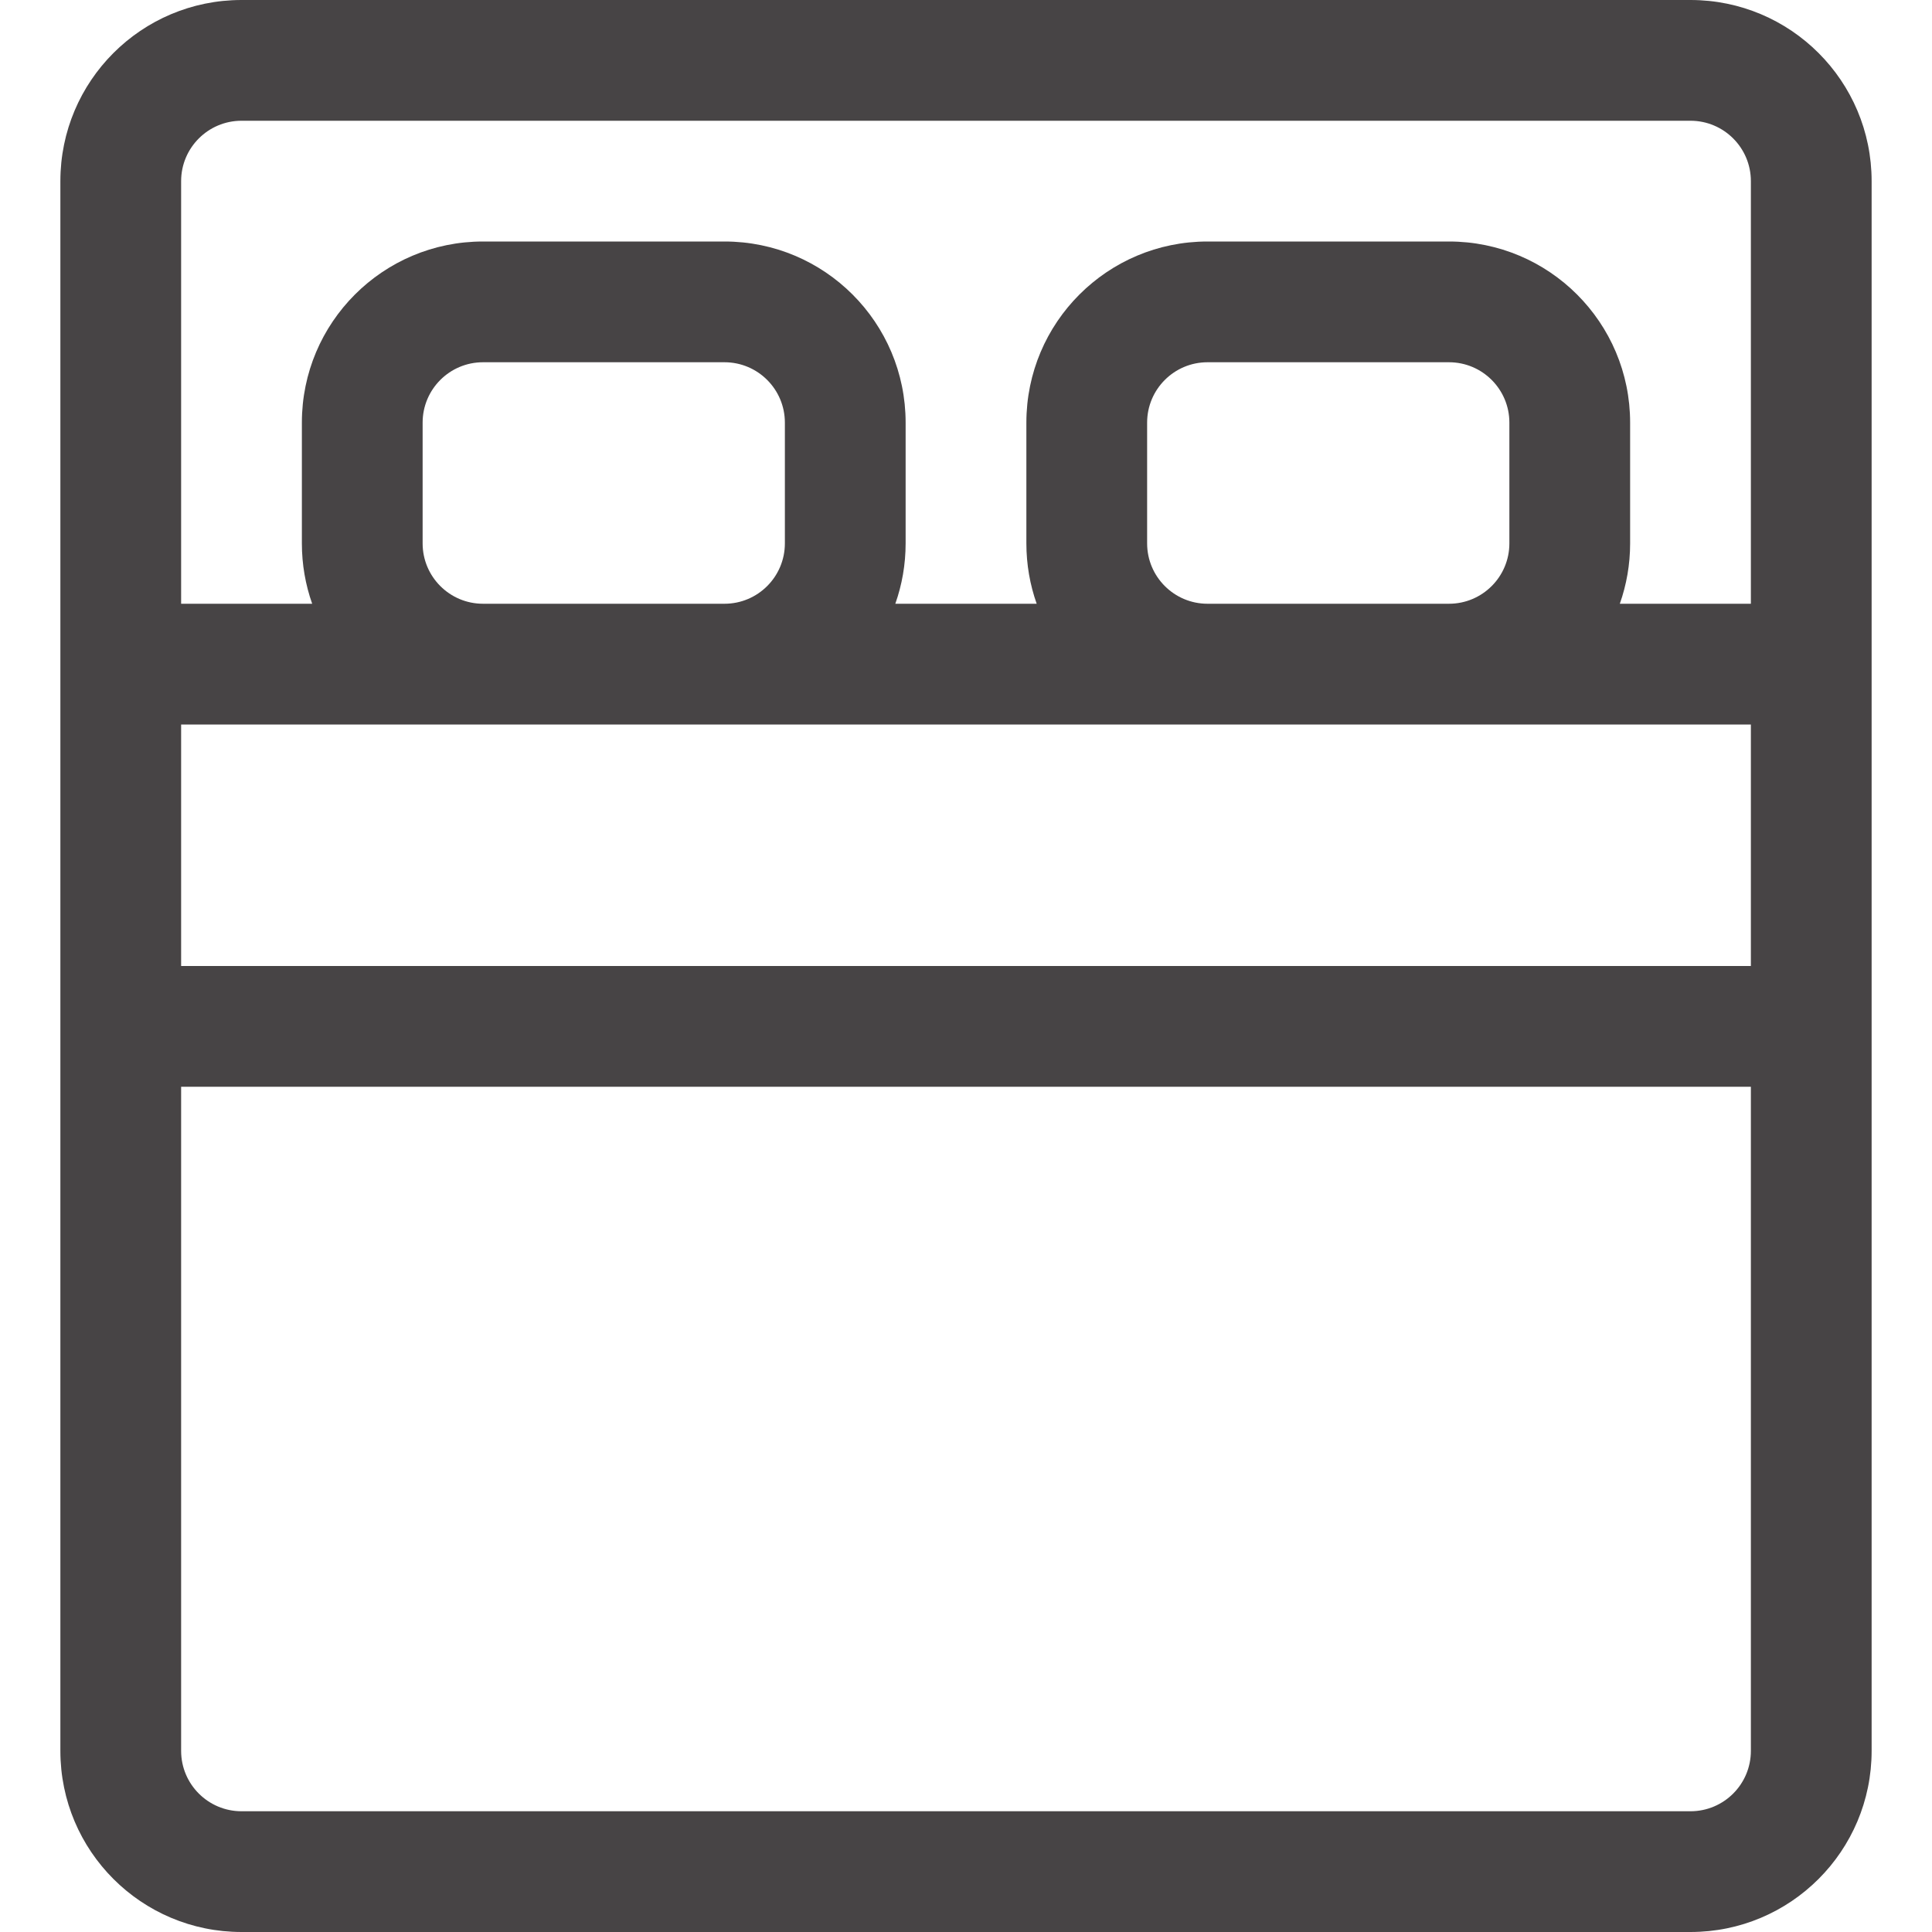 <svg width="24" height="24" viewBox="0 0 24 24" fill="none" xmlns="http://www.w3.org/2000/svg">
<path fill-rule="evenodd" clip-rule="evenodd" d="M3 1.5C2.586 1.5 2.25 1.836 2.25 2.25V7.5H3.878C3.795 7.265 3.75 7.013 3.75 6.75V5.25C3.75 4.007 4.757 3 6 3H9C10.243 3 11.25 4.007 11.25 5.25V6.75C11.25 7.013 11.205 7.265 11.122 7.5H12.878C12.795 7.265 12.75 7.013 12.75 6.75V5.25C12.75 4.007 13.757 3 15 3H18C19.243 3 20.25 4.007 20.25 5.25V6.75C20.25 7.013 20.205 7.265 20.122 7.5H21.75V2.25C21.75 1.836 21.414 1.5 21 1.5H3ZM0.75 2.25V8.25V12.75V21.75C0.75 22.993 1.757 24 3 24H21C22.243 24 23.25 22.993 23.25 21.75V12.75V8.25V2.25C23.25 1.007 22.243 0 21 0H3C1.757 0 0.75 1.007 0.75 2.25ZM21.75 12V9H18H15H9H6H2.25V12H21.75ZM2.25 13.5H21.75V21.75C21.75 22.164 21.414 22.5 21 22.5H3C2.586 22.5 2.25 22.164 2.25 21.75V13.5ZM9 7.5H6C5.586 7.5 5.25 7.164 5.25 6.75V5.25C5.25 4.836 5.586 4.5 6 4.5H9C9.414 4.5 9.75 4.836 9.75 5.25V6.75C9.75 7.164 9.414 7.5 9 7.5ZM18 7.5H15C14.586 7.5 14.25 7.164 14.25 6.75V5.25C14.25 4.836 14.586 4.5 15 4.5H18C18.414 4.5 18.75 4.836 18.75 5.25V6.75C18.75 7.164 18.414 7.5 18 7.5Z" fill="#474445"/>
</svg>
